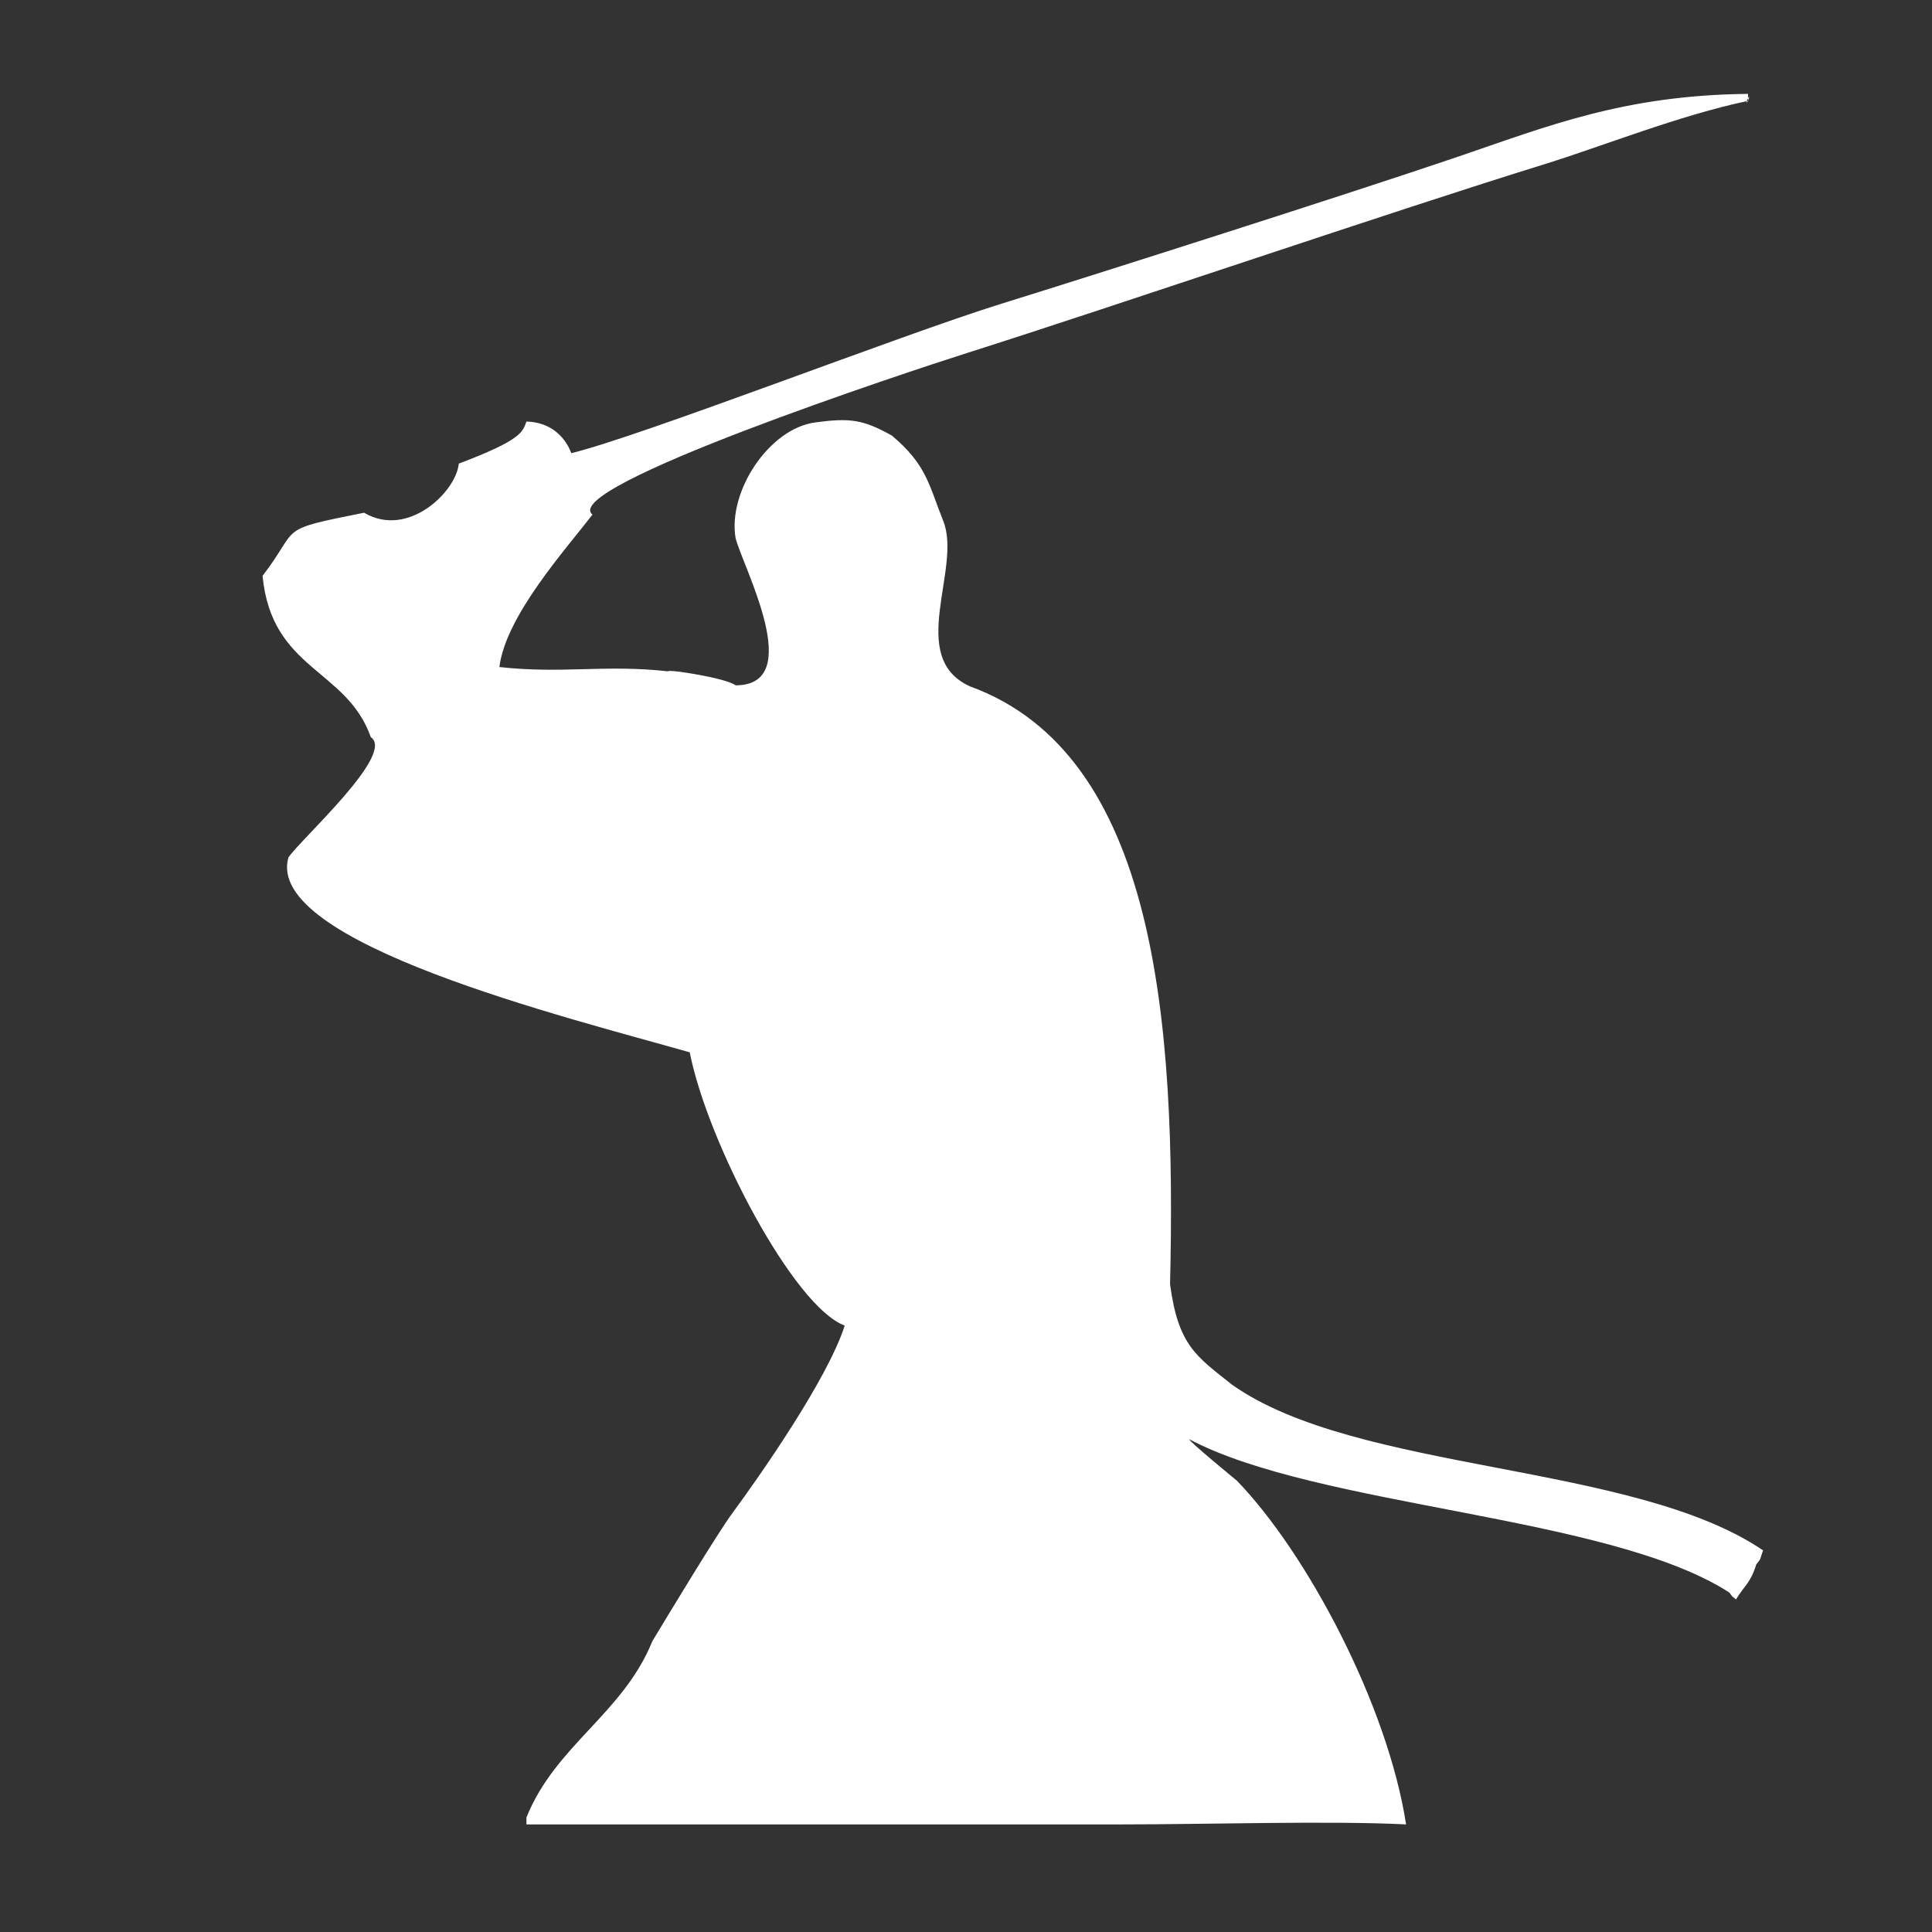 <?xml version="1.0" encoding="UTF-8" standalone="no"?>
<svg
   xmlns:dc="http://purl.org/dc/elements/1.1/"
   xmlns:cc="http://creativecommons.org/ns#"
   xmlns:rdf="http://www.w3.org/1999/02/22-rdf-syntax-ns#"
   xmlns:svg="http://www.w3.org/2000/svg"
   xmlns="http://www.w3.org/2000/svg"
   xmlns:sodipodi="http://sodipodi.sourceforge.net/DTD/sodipodi-0.dtd"
   xmlns:inkscape="http://www.inkscape.org/namespaces/inkscape"
   sodipodi:docname="logo_wallet.svg"
   inkscape:version="1.0 (1.0+r73+1)"
   id="SVGRoot"
   version="1.1"
   viewBox="0 0 512 512"
   height="512px"
   width="512px">
  <rect x="0" y="0" width="512" height="512" fill="#333333" stroke="none"/>
  <defs
     id="defs950" />
  <sodipodi:namedview
     inkscape:document-rotation="0"
     inkscape:window-maximized="1"
     inkscape:window-y="0"
     inkscape:window-x="72"
     inkscape:window-height="1043"
     inkscape:window-width="1848"
     showgrid="false"
     inkscape:current-layer="layer1"
     inkscape:document-units="px"
     inkscape:cy="256"
     inkscape:cx="256"
     inkscape:zoom="1"
     inkscape:pageshadow="2"
     inkscape:pageopacity="0.0"
     borderopacity="1.0"
     bordercolor="#666666"
     pagecolor="#ffffff"
     id="base" />
  <g
     id="layer1"
     inkscape:groupmode="layer"
     inkscape:label="Layer 1">
    <path
       id="path2577"
       class="cls-1"
       d="m 132.341,176.77 c 16.734,1.859 27.951,-0.722 44.686,1.137 0,-0.619 15.445,1.777 17.909,3.712 18.768,0 2.014,-31.217 0,-39.01 -2.099,-12.368 8.867,-28.984 21.036,-30.649 9.302,-1.273 12.748,-0.786 20.373,3.467 9.251,7.772 9.779,13.024 13.627,22.63 5.06,12.63 -9.889,36.103 7.069,43.833 49.458,17.986 54.684,88.828 53.036,158.433 2.178,16.285 6.927,19.067 16.404,26.618 33.058,23.436 106.365,20.541 140.744,43.921 -1.131,3.261 -0.346,1.806 -1.793,3.718 -1.573,5.056 -3.061,5.462 -5.38,9.294 -1.943,-1.689 -0.152,0.145 -1.794,-1.859 -31.743,-20.504 -108.961,-22.512 -143.13,-40.616 0,0.619 12.667,11.003 12.667,11.003 18.646,19.301 39.956,59.496 44.83,91.085 -19.808,-1.013 -53.008,0 -75.313,0 H 139.514 v -1.859 c 7.77,-19.207 25.596,-27.492 33.366,-46.698 3.892,-6.447 17.155,-28.455 21.288,-34.05 7.084,-9.588 25.238,-35.525 29.686,-49.597 -13.469,-4.914 -36.357,-48.454 -41.069,-72.41 -32.201,-9.169 -112.955,-29.073 -106.337,-51.672 3.654,-5.204 28.382,-27.403 21.823,-31.841 -6.428,-18.219 -26.285,-17.713 -28.691,-42.755 10.22,-13.264 3.19,-11.992 26.898,-16.73 11.705,6.908 24.452,-5.659 25.104,-13.012 16.588,-6.274 16.89,-8.329 17.932,-11.153 9.478,0.27 11.866,8.39 11.866,8.39 18.64,-4.541 87.782,-31.466 113.778,-39.541 25.996,-8.075 91.567,-28.957 120.987,-38.954 23.954,-8.141 44.133,-16.394 77.106,-16.73 v 1.859 c -1.442,1.898 1.157,-3.208 0,0 -17.927,3.721 -38.964,12.143 -53.795,16.73 -40.167,12.422 -114.609,37.849 -153.264,50.108 -15.26,4.839 -108.22,35.529 -99.176,42.802 -7.022,9.129 -22.979,26.783 -24.675,40.398 z"
       inkscape:connector-curvature="0"
       style="display:inline;fill:#ffffff;fill-opacity:1;fill-rule:evenodd;stroke-width:0.45"
       inkscape:transform-center-x="6.0406965"
       inkscape:transform-center-y="-55.314938"
       sodipodi:nodetypes="ccccsccccccccccccsccccccccccccczcccccscc" />
  </g>
</svg>
